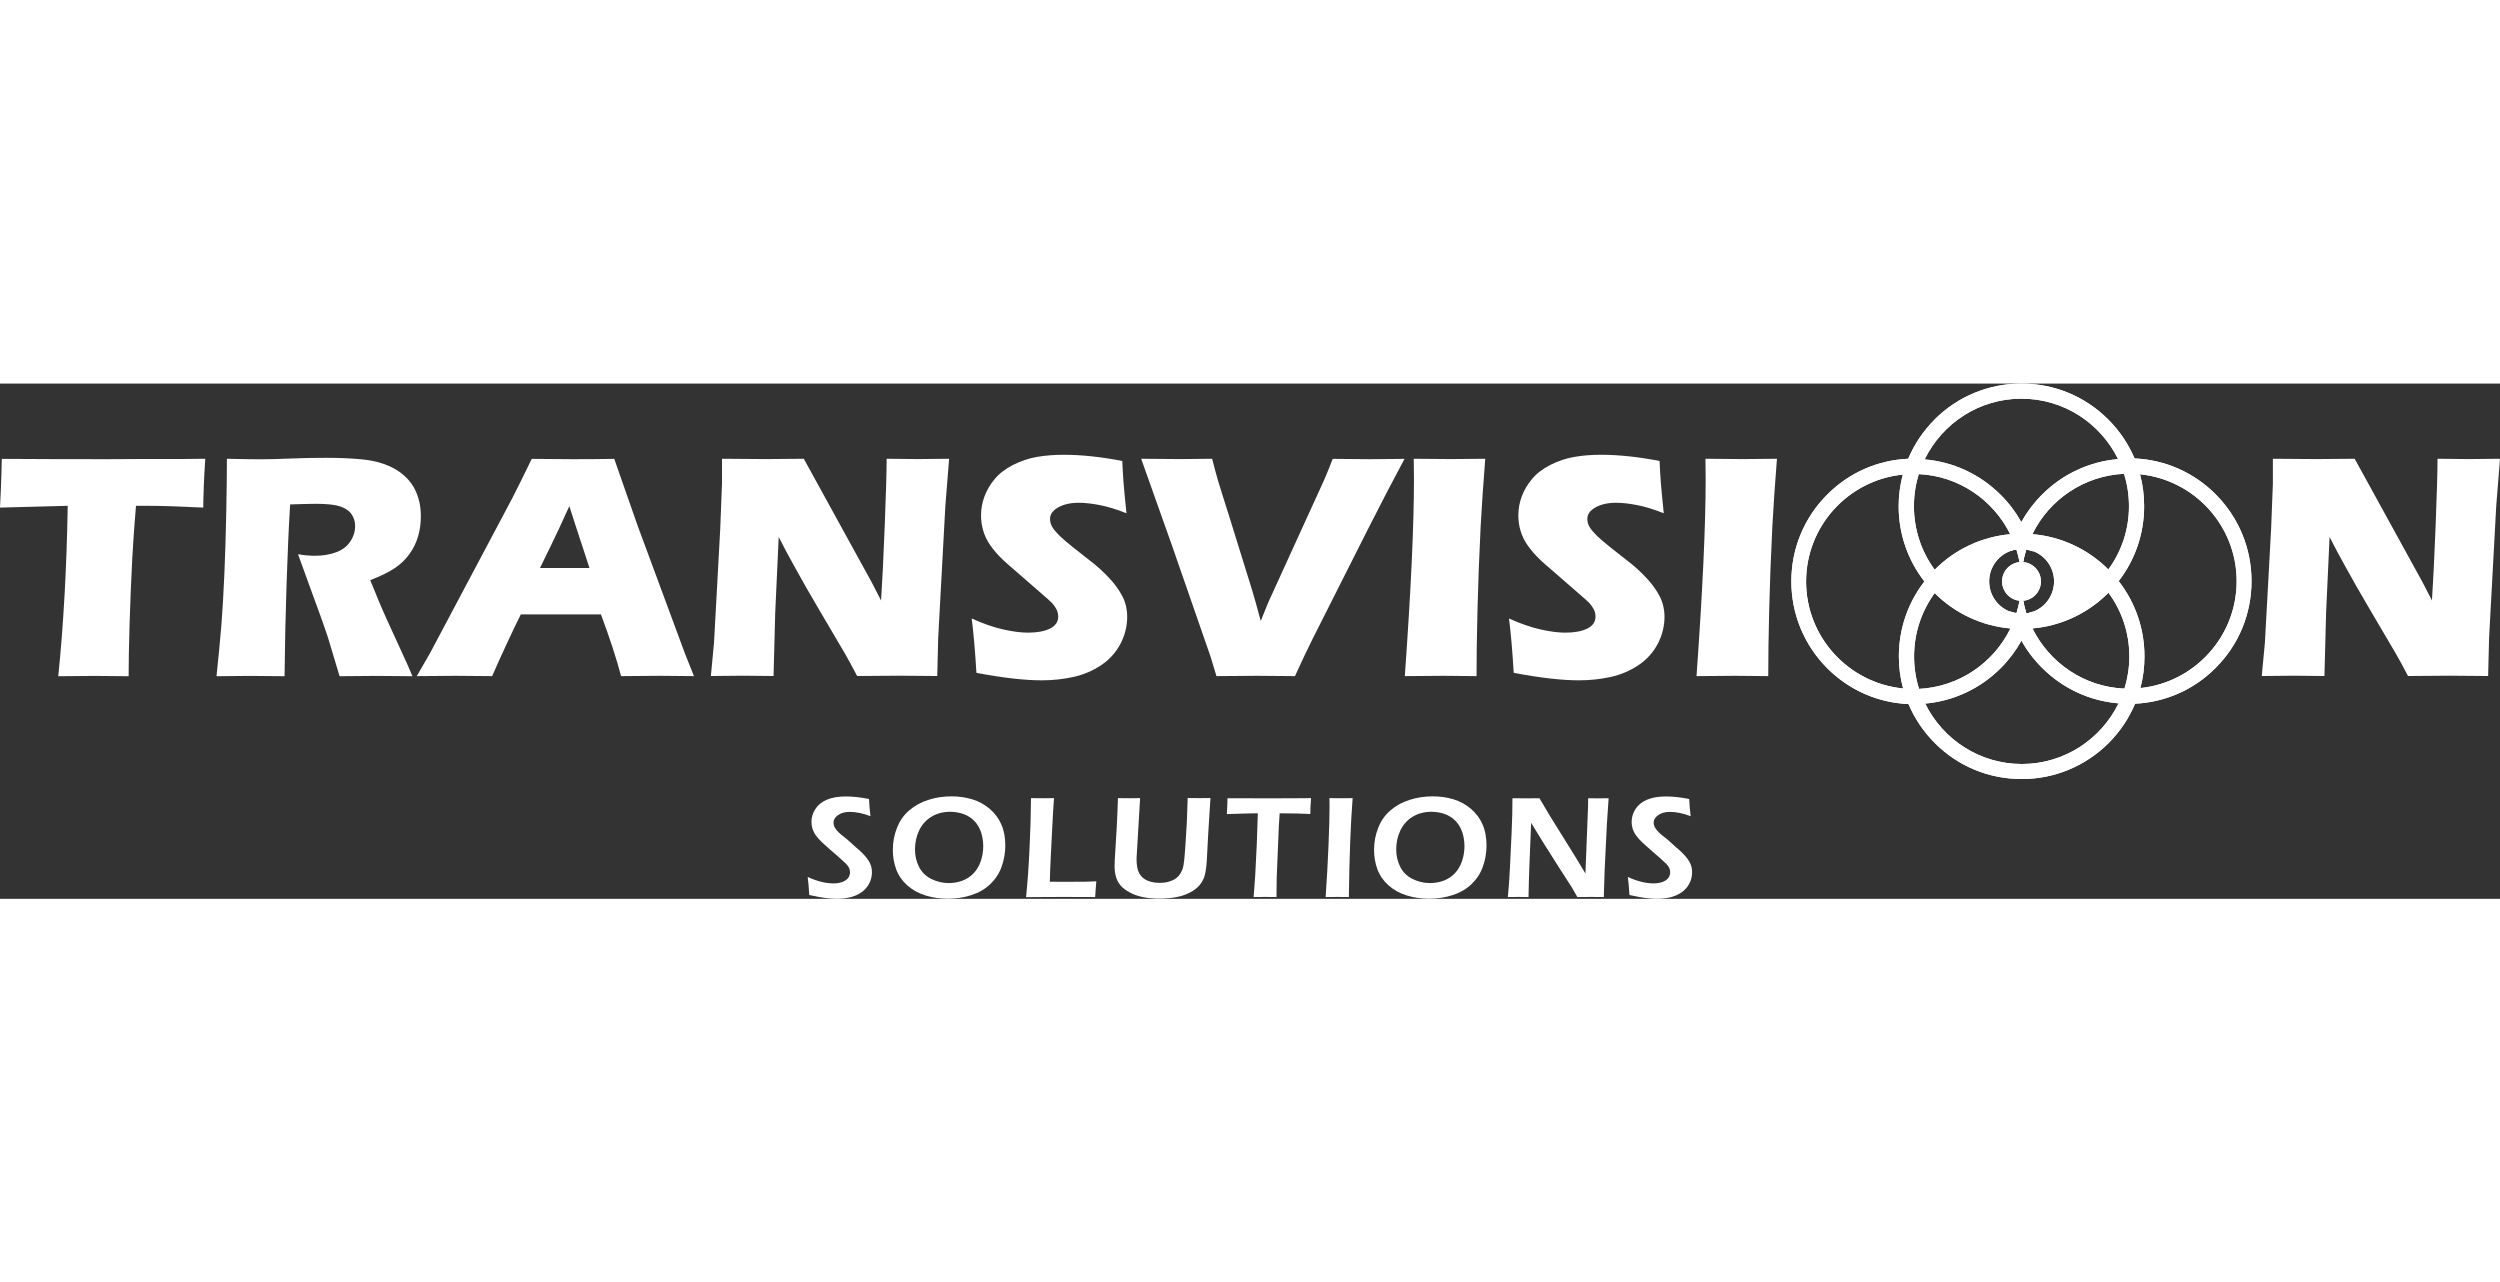 <svg xmlns="http://www.w3.org/2000/svg" xml:space="preserve" version="1.1" width="38100" height="19544"
    style="shape-rendering:geometricPrecision; text-rendering:geometricPrecision; image-rendering:optimizeQuality; fill-rule:evenodd; clip-rule:evenodd"
    xmlns:xlink="http://www.w3.org/1999/xlink" viewBox="7305 7681 23809 4907">
    <rect x="7305" y="7681" width="23809" height="4907" fill="#333333" stroke="none"/>
    <defs>
        <style type="text/css">
            .fil0 {
                fill: none
            }

            .fil1 {
                fill: white;
                fill-rule: nonzero
            }
        </style>
    </defs>
    <g id="Layer_x0020_1">
        <rect class="fil0" width="38100" height="19544"></rect>
        <path class="fil1"
            d="M25730 8023c-109,109 -194,236 -252,374 -20,49 -37,98 -51,149 -26,98 -40,199 -40,303 0,262 86,511 244,715 30,39 63,76 98,111l0 0c196,196 450,314 723,338 16,2 32,3 48,3 14,1 29,1 43,1 4,0 8,0 13,0 4,0 8,0 13,0 14,0 29,0 43,-1 16,-1 32,-2 48,-3 273,-24 527,-142 723,-338l0 0c35,-35 68,-72 98,-111 158,-204 244,-453 244,-715 0,-104 -13,-205 -39,-303 -14,-51 -31,-101 -51,-149 -58,-138 -143,-265 -252,-374 -221,-221 -514,-342 -827,-342 -312,0 -606,122 -827,342zm780 1850c-20,-1 -40,-2 -60,-4 -100,-10 -195,-35 -284,-72 -129,-53 -245,-133 -342,-231 -34,-35 -66,-72 -94,-112 -124,-169 -198,-378 -198,-604 0,-107 16,-210 47,-308 15,-49 34,-96 57,-142 167,-340 516,-575 920,-575 404,0 753,235 920,575 22,45 41,93 57,142 31,97 47,201 47,308 0,226 -73,434 -198,604 -29,39 -60,77 -94,112 -96,99 -212,178 -342,231 -89,37 -184,62 -284,72 -20,2 -40,4 -60,4 -15,1 -31,1 -46,1 -16,0 -31,0 -47,-1z">
        </path>
        <path class="fil1"
            d="M25730 8023c-109,109 -194,236 -252,374l0 0c-20,49 -37,98 -51,149l0 0c-26,98 -40,199 -40,303l0 0c0,262 86,511 244,715l0 0c30,39 63,76 98,111l0 0 0 0c196,196 450,314 723,338l0 0c16,2 32,3 48,3l0 0c14,1 29,1 43,1l0 0c4,0 8,0 13,0l0 0c4,0 8,0 13,0l0 0c14,0 29,0 43,-1l0 0c16,-1 32,-2 48,-3l0 0c273,-24 527,-142 723,-338l0 0 0 0c35,-35 68,-73 98,-111l0 0c158,-204 244,-453 244,-715l0 0c0,-104 -13,-205 -39,-303l0 0c-14,-51 -31,-101 -51,-149l0 0c-58,-138 -143,-265 -252,-374l0 0c-221,-221 -514,-342 -827,-342l0 0c-312,0 -606,122 -827,342zm780 1850c-20,-1 -40,-2 -60,-5l0 0c-100,-10 -195,-35 -284,-72l0 0c-129,-53 -245,-133 -342,-231l0 0c-34,-35 -66,-72 -94,-112l0 0c-124,-169 -197,-378 -197,-604l0 0c0,-107 16,-210 47,-308l0 0c15,-49 34,-96 57,-142l0 0c167,-340 517,-575 920,-575l0 0c404,0 753,235 920,575l0 0c22,45 41,93 57,142l0 0c31,97 47,201 47,308l0 0c0,226 -73,434 -198,604l0 0c-29,39 -60,77 -94,112l0 0c-96,99 -212,178 -342,231l0 0c-89,37 -184,62 -284,72l0 0c-20,2 -40,4 -60,5l0 0c-15,1 -31,1 -47,1l0 0c-16,0 -31,0 -47,-1l0 0z">
        </path>
        <path class="fil1"
            d="M26545 9111c-14,0 -29,0 -43,1 -16,1 -32,2 -48,3 -273,24 -527,141 -723,338l0 0c-35,35 -68,73 -98,111 -158,204 -244,453 -244,715 0,104 13,205 40,303 14,51 31,101 51,149 58,138 143,265 252,374 221,221 514,342 827,342 312,0 606,-122 827,-342 109,-109 194,-236 252,-374 20,-49 37,-98 51,-149 26,-98 39,-199 39,-303 0,-262 -86,-511 -244,-715 -30,-39 -63,-76 -98,-111l0 0c-196,-196 -450,-314 -723,-338 -16,-2 -32,-3 -48,-3 -14,-1 -29,-1 -43,-1 -4,0 -8,0 -13,0 -4,0 -8,0 -13,0zm-907 1618c-22,-45 -41,-93 -57,-142 -31,-97 -47,-201 -47,-308 0,-226 73,-434 197,-604 29,-40 60,-77 95,-112 96,-99 212,-178 342,-231 89,-37 184,-61 284,-72 20,-2 40,-4 60,-5 15,-1 31,-1 47,-1 16,0 31,0 47,1 20,1 40,2 60,5 100,10 195,35 284,72 129,54 246,133 342,231 34,35 66,72 95,112 124,169 197,378 197,604 0,107 -16,210 -47,308 -15,49 -34,96 -57,142 -167,340 -516,575 -920,575 -404,0 -753,-235 -920,-575z">
        </path>
        <path class="fil1"
            d="M26545 9111c-14,0 -29,0 -43,1l0 0c-16,1 -32,2 -48,3l0 0c-273,24 -527,141 -723,338l0 0 0 0c-35,35 -68,73 -98,111l0 0c-158,204 -244,453 -244,715l0 0c0,104 13,206 40,303l0 0c14,51 31,101 51,149l0 0c58,138 143,265 252,374l0 0c221,221 514,342 827,342l0 0c312,0 606,-122 827,-342l0 0c109,-109 194,-236 252,-374l0 0c20,-49 37,-98 51,-149l0 0c26,-98 39,-199 39,-303l0 0c0,-262 -86,-511 -244,-715l0 0c-30,-39 -63,-76 -98,-111l0 0 0 0c-196,-196 -450,-314 -723,-338l0 0c-16,-2 -32,-3 -48,-3l0 0c-14,-1 -29,-1 -43,-1l0 0c-4,0 -8,0 -13,0l0 0c-4,0 -8,0 -13,0zm-907 1618c-22,-45 -41,-93 -57,-142l0 0c-31,-97 -47,-201 -47,-308l0 0c0,-226 73,-434 197,-604l0 0c29,-40 60,-77 95,-112l0 0c96,-99 212,-178 342,-231l0 0c89,-37 184,-61 284,-72l0 0c20,-2 40,-4 60,-4l0 0c15,-1 31,-1 47,-1l0 0c16,0 31,0 47,1l0 0c20,1 40,2 60,4l0 0c100,10 195,35 284,72l0 0c129,53 246,133 342,231l0 0c34,35 66,72 95,112l0 0c124,169 197,378 197,604l0 0c0,107 -17,210 -47,308l0 0c-15,49 -34,96 -57,142l0 0c-167,340 -516,575 -920,575l0 0c-404,0 -753,-235 -920,-575l0 0z">
        </path>
        <path class="fil1"
            d="M25478 8397c-292,13 -564,133 -771,341 -221,221 -342,514 -342,827 0,312 122,606 342,827 208,208 480,328 771,341 18,1 37,1 55,1 35,0 69,-1 103,-5 273,-24 527,-142 723,-338 78,-78 144,-166 196,-260 21,-37 39,-75 55,-114 0,-1 1,-1 1,-2 8,-19 15,-37 22,-56 11,-30 20,-60 28,-91 1,-5 3,-10 4,-15 -21,8 -42,14 -65,17 -27,-85 -43,-176 -46,-269 -3,93 -19,184 -46,269 0,1 0,2 -1,2 -9,29 -20,58 -32,87 -7,16 -14,33 -22,49 -1,2 -2,4 -3,7 -160,327 -490,556 -874,574 -15,1 -31,1 -47,1 -36,0 -71,-2 -106,-6 -515,-53 -918,-490 -918,-1018 0,-529 403,-965 918,-1018 35,-4 70,-6 106,-6 16,0 31,0 47,1 384,17 713,247 874,574 1,2 2,4 3,7 8,16 15,32 22,49 12,28 22,57 32,87 0,1 1,1 1,2 27,85 43,176 46,269 3,-93 19,-184 46,-269 22,3 44,9 65,17 -1,-5 -3,-10 -4,-15 -8,-31 -18,-61 -28,-91 -7,-19 -14,-38 -22,-56 0,-1 0,-1 -1,-2 -16,-39 -35,-77 -55,-114 -52,-94 -118,-182 -196,-260 -196,-196 -450,-314 -724,-338 -34,-3 -69,-5 -103,-5 -19,0 -37,0 -55,1z">
        </path>
        <path class="fil1"
            d="M25478 8397c-292,13 -564,133 -771,341l0 0c-221,221 -342,514 -342,827l0 0c0,312 122,606 342,827l0 0c208,208 480,328 771,341l0 0c18,1 37,1 55,1l0 0c35,0 69,-1 103,-5l0 0c273,-24 527,-142 723,-338l0 0c78,-78 144,-166 197,-260l0 0c21,-37 39,-75 55,-114l0 0c0,-1 1,-1 1,-2l0 0c8,-19 15,-37 22,-56l0 0c11,-30 20,-60 28,-91l0 0c1,-5 3,-10 4,-15l0 0c-21,8 -42,14 -65,17l0 0c-27,-85 -43,-176 -46,-269l0 0c-3,93 -19,184 -46,269l0 0c0,1 0,2 -1,2l0 0c-9,29 -20,58 -32,87l0 0c-7,17 -14,33 -22,49l0 0c-1,2 -2,4 -3,7l0 0c-160,327 -490,556 -874,574l0 0c-15,1 -31,1 -47,1l0 0c-36,0 -71,-2 -106,-6l0 0c-515,-53 -918,-490 -918,-1018l0 0c0,-529 403,-965 918,-1018l0 0c35,-4 70,-6 106,-6l0 0c16,0 31,0 47,1l0 0c384,17 713,247 874,574l0 0c1,2 2,4 3,7l0 0c8,16 15,32 22,49l0 0c12,28 22,57 32,87l0 0c0,1 1,1 1,2l0 0c27,85 43,176 46,269l0 0c3,-93 19,-184 46,-269l0 0c22,3 44,9 65,17l0 0c-1,-5 -3,-10 -4,-15l0 0c-8,-31 -18,-61 -28,-91l0 0c-7,-19 -14,-38 -22,-56l0 0c0,-1 0,-1 -1,-2l0 0c-16,-39 -35,-77 -55,-114l0 0c-52,-94 -118,-182 -197,-260l0 0c-196,-196 -450,-314 -724,-338l0 0c-34,-3 -68,-5 -103,-5l0 0c-19,0 -37,1 -55,1l0 0z">
        </path>
        <path class="fil1"
            d="M27477 8400c-273,24 -527,141 -724,338 -78,78 -144,166 -197,260 -21,37 -39,75 -55,114 0,1 -1,1 -1,2 -8,19 -15,37 -22,56 -11,30 -20,60 -28,91 -1,5 -3,10 -4,15 21,-8 42,-14 65,-17 27,85 43,176 46,269 3,-93 19,-184 46,-269 0,-1 0,-2 1,-2 9,-29 20,-58 32,-87 7,-16 14,-33 22,-49 1,-2 2,-4 3,-7 160,-327 490,-556 874,-574 15,-1 31,-1 46,-1 36,0 72,2 107,6 515,53 918,490 918,1018 0,529 -403,965 -918,1018 -35,4 -71,6 -107,6 -16,0 -31,0 -46,-1 -384,-17 -713,-247 -874,-574 -1,-2 -2,-4 -3,-7 -8,-16 -15,-32 -22,-49 -12,-28 -22,-57 -32,-87 0,-1 -1,-1 -1,-2 -27,-85 -43,-176 -46,-269 -3,93 -19,184 -46,269 -22,-3 -44,-9 -65,-17 1,5 3,10 4,15 8,31 18,61 28,91 7,19 14,38 22,56 0,1 0,1 1,2 16,39 35,77 55,114 52,94 118,182 197,260 196,196 450,314 723,338 34,3 69,5 103,5 19,0 37,-1 56,-1 291,-13 564,-133 771,-341 221,-221 342,-514 342,-827 0,-312 -122,-606 -342,-827 -208,-208 -480,-328 -771,-341 -18,-1 -37,-1 -56,-1 -35,0 -69,1 -103,5z">
        </path>
        <path class="fil1"
            d="M27477 8400c-273,24 -527,141 -724,338l0 0c-78,78 -144,166 -197,260l0 0c-21,37 -39,75 -55,114l0 0c0,1 -1,1 -1,2l0 0c-8,19 -15,37 -22,56l0 0c-11,30 -20,60 -28,91l0 0c-1,5 -3,10 -4,15l0 0c21,-8 42,-14 65,-17l0 0c27,85 43,176 46,269l0 0c3,-93 19,-184 46,-269l0 0c0,-1 0,-2 1,-2l0 0c9,-29 20,-58 32,-87l0 0c7,-16 14,-33 22,-49l0 0c1,-2 2,-4 3,-7l0 0c160,-327 490,-556 874,-574l0 0c15,-1 31,-1 46,-1l0 0c36,0 72,2 107,6l0 0c515,53 918,490 918,1018l0 0c0,529 -403,965 -918,1018l0 0c-35,4 -71,6 -107,6l0 0c-16,0 -31,0 -46,-1l0 0c-384,-17 -713,-247 -874,-574l0 0c-1,-2 -2,-4 -3,-7l0 0c-8,-16 -15,-32 -22,-49l0 0c-12,-28 -22,-57 -32,-87l0 0c0,-1 -1,-1 -1,-2l0 0c-27,-85 -43,-176 -46,-269l0 0c-3,93 -19,184 -46,269l0 0c-22,-3 -44,-9 -65,-17l0 0c1,5 3,10 4,15l0 0c8,31 18,61 28,91l0 0c7,19 14,38 22,56l0 0c0,1 0,1 1,2l0 0c16,39 35,77 55,114l0 0c52,94 118,182 197,260l0 0c196,196 450,314 723,338l0 0c34,3 69,5 103,5l0 0c19,0 37,0 55,-1l0 0c291,-13 564,-133 771,-341l0 0c221,-221 342,-514 342,-827l0 0c0,-312 -122,-606 -342,-827l0 0c-208,-208 -480,-328 -771,-341l0 0c-18,-1 -37,-1 -55,-1l0 0c-35,0 -69,1 -103,5l0 0z">
        </path>
        <path class="fil1"
            d="M26545 9111c-15,0 -29,2 -44,3 -15,2 -29,4 -44,8 -123,28 -227,106 -290,211 -40,68 -64,147 -64,231 0,84 23,163 64,231 63,106 167,184 290,212 14,3 29,6 44,8 14,2 29,3 44,3 4,0 8,0 13,0 4,0 8,0 13,0 15,-1 29,-2 44,-3 15,-2 29,-4 44,-8 123,-28 228,-106 290,-212 40,-68 64,-147 64,-231 0,-85 -23,-164 -64,-231 -63,-105 -167,-184 -290,-211 -14,-3 -29,-6 -44,-8 -14,-2 -29,-3 -44,-3 -4,0 -8,0 -13,0 -4,0 -8,0 -13,0zm-33 759c-22,-3 -44,-9 -65,-17 -116,-44 -198,-157 -198,-288 0,-131 82,-244 198,-288 21,-8 42,-14 65,-17 15,-2 30,-3 46,-3 16,0 31,1 46,3 22,3 44,9 65,17 116,44 198,157 198,288 0,131 -82,244 -198,288 -21,8 -42,14 -65,17 -15,2 -30,3 -46,3 -15,0 -31,-1 -46,-3z">
        </path>
        <path class="fil1"
            d="M26545 9111c-15,0 -29,2 -44,3l0 0c-15,2 -29,4 -44,8l0 0c-123,28 -227,106 -290,211l0 0c-40,68 -64,147 -64,231l0 0c0,84 23,163 64,231l0 0c63,106 167,184 290,212l0 0c14,3 29,6 44,8l0 0c14,2 29,3 44,3l0 0c4,0 8,0 13,0l0 0c4,0 8,0 13,0l0 0c15,0 29,-2 44,-3l0 0c15,-2 29,-4 44,-8l0 0c123,-28 228,-106 290,-212l0 0c41,-68 64,-147 64,-231l0 0c0,-85 -23,-164 -64,-231l0 0c-63,-105 -167,-184 -290,-211l0 0c-14,-3 -29,-6 -44,-8l0 0c-14,-2 -29,-3 -44,-3l0 0c-4,0 -8,0 -13,0l0 0c-4,0 -8,0 -13,0zm-33 759c-22,-3 -44,-9 -65,-17l0 0c-116,-44 -198,-157 -198,-288l0 0c0,-131 82,-244 198,-288l0 0c21,-8 42,-14 65,-17l0 0c15,-2 30,-3 46,-3l0 0c16,0 31,1 46,3l0 0c22,3 44,9 65,17l0 0c116,44 198,157 198,288l0 0c0,131 -82,244 -198,288l0 0c-21,8 -42,14 -65,17l0 0c-15,2 -30,3 -46,3l0 0c-16,0 -31,-1 -46,-3l0 0z">
        </path>
        <path class="fil1"
            d="M25798 9593c0,168 196,288 292,288 96,0 133,-136 133,-304 0,-168 -37,-304 -133,-304 -96,0 -292,152 -292,320z">
        </path>
        <path class="fil1"
            d="M25798 9593c0,168 196,288 292,288l0 0c96,0 133,-136 133,-304l0 0c0,-168 -37,-304 -133,-304l0 0c-96,0 -292,152 -292,320l0 0z">
        </path>
        <path class="fil1"
            d="M26887 9565c0,168 37,304 133,304 96,0 292,-152 292,-320 0,-168 -196,-288 -292,-288 -96,0 -133,136 -133,304z">
        </path>
        <path class="fil1"
            d="M26887 9565c0,168 37,304 133,304l0 0c96,0 292,-152 292,-320l0 0c0,-168 -196,-288 -292,-288l0 0c-96,0 -133,136 -133,304l0 0z">
        </path>
        <path class="fil1"
            d="M26372 9565c0,102 83,185 185,185 102,0 185,-83 185,-185 0,-102 -83,-185 -185,-185 -102,0 -185,83 -185,185z">
        </path>
        <path class="fil1"
            d="M26372 9565c0,102 83,185 185,185l0 0c102,0 185,-83 185,-185l0 0c0,-102 -83,-185 -185,-185l0 0c-102,0 -185,83 -185,185l0 0z">
        </path>
        <path class="fil1"
            d="M7860 10467c50,-491 80,-1032 90,-1622l-645 17 8 -168c4,-90 7,-189 9,-296 287,2 621,3 1003,3l374 -2 364 0 197 -2 -9 149c-4,80 -7,146 -8,198 -2,52 -2,91 -2,118 -216,-11 -394,-17 -535,-17l-106 0c-15,179 -27,344 -35,495 -11,217 -20,428 -26,632 -6,204 -9,370 -9,496 -166,-2 -273,-3 -321,-3 -43,0 -160,1 -349,3z">
        </path>
        <path class="fil1"
            d="M9367 10467c19,-178 34,-338 46,-481 11,-143 21,-308 29,-496 8,-188 14,-386 18,-595 4,-209 6,-375 6,-498 126,3 228,5 306,5 81,0 179,-2 296,-7 116,-5 229,-7 340,-7 129,0 245,5 346,15 76,7 145,22 207,44 62,22 114,49 157,81 42,32 78,67 106,107 28,39 50,86 66,139 16,53 23,110 23,171 0,68 -9,131 -26,190 -17,59 -44,115 -81,167 -37,52 -83,97 -139,135 -56,38 -135,77 -236,116l79 193c22,54 46,108 71,164l203 444c9,19 25,57 49,114 -167,-2 -279,-3 -336,-3 -73,0 -192,1 -358,3 -16,-53 -46,-150 -88,-293 -17,-60 -32,-106 -44,-138 -24,-72 -60,-172 -108,-302l-156 -429c55,10 108,15 161,15 74,0 141,-11 201,-33 60,-22 106,-57 136,-103 31,-46 46,-96 46,-147 0,-43 -12,-82 -35,-114 -23,-33 -60,-57 -110,-74 -50,-16 -127,-24 -231,-24 -35,0 -72,1 -110,2 -38,2 -82,3 -133,4 -13,207 -24,460 -34,758 -10,298 -16,591 -19,878 -169,-2 -279,-3 -329,-3 -59,0 -164,1 -317,3z">
        </path>
        <path class="fil1"
            d="M12448 9437l471 0c-117,-356 -181,-552 -192,-589 -67,148 -123,270 -170,365l-109 224zm-1174 1030l126 -218 784 -1477 83 -165c24,-49 58,-118 102,-209 178,2 308,3 390,3 142,0 274,-1 396,-3l221 632 450 1216 88 221c-175,-2 -281,-3 -319,-3 -85,0 -210,1 -375,3 -44,-167 -108,-363 -192,-588l-763 0c-88,178 -179,374 -273,588 -188,-2 -304,-3 -346,-3 -77,0 -201,1 -372,3z">
        </path>
        <path class="fil1"
            d="M14075 10467l30 -318 59 -1080 17 -435 0 -237c157,2 296,3 416,3 86,0 207,-1 363,-3l647 1177 89 173c11,-170 23,-408 35,-714 12,-306 18,-518 18,-636 124,2 224,3 298,3 34,0 133,-1 297,-3l-36 452 -68 1255 -9 362c-132,-2 -254,-3 -369,-3 -95,0 -227,1 -394,3 -52,-99 -91,-171 -117,-215l-254 -432c-84,-142 -161,-277 -232,-407 -46,-82 -94,-172 -144,-270l-33 719 -16 605c-125,-2 -221,-3 -286,-3 -56,0 -160,1 -312,3z">
        </path>
        <path class="fil1"
            d="M16604 10435c-13,-215 -28,-388 -45,-517 113,51 214,86 303,105 89,20 166,30 233,30 88,0 158,-13 210,-39 52,-26 78,-64 78,-114 0,-17 -3,-34 -8,-49 -5,-16 -15,-33 -29,-53 -14,-20 -34,-41 -61,-64l-286 -249c-67,-57 -113,-98 -140,-123 -54,-52 -95,-100 -125,-144 -30,-44 -52,-90 -65,-136 -14,-46 -21,-95 -21,-146 0,-62 11,-122 33,-181 22,-59 54,-114 98,-166 43,-52 101,-96 173,-133 72,-37 149,-63 230,-77 82,-14 166,-20 253,-20 171,0 357,20 558,59 3,70 7,134 11,192 4,58 14,160 29,306 -93,-37 -178,-63 -255,-78 -77,-15 -143,-22 -199,-22 -79,0 -144,15 -196,44 -52,29 -78,66 -78,109 0,20 4,40 12,59 8,19 23,42 46,67 22,26 52,54 88,85 36,31 93,77 171,137l109 86c32,26 67,58 105,96 37,37 70,74 97,111 27,36 48,70 63,100 15,30 26,61 33,92 7,31 11,64 11,99 0,91 -22,178 -65,260 -44,82 -105,150 -185,203 -80,53 -168,90 -263,111 -96,21 -196,32 -302,32 -164,0 -370,-24 -620,-71z">
        </path>
        <path class="fil1"
            d="M18890 10467l-56 -185 -370 -1066 -291 -819c137,2 260,3 367,3 66,0 169,-1 309,-3 23,90 41,158 55,205 18,61 53,171 103,329l223 718c22,75 50,172 82,293l70 -174 529 -1159c9,-21 19,-46 31,-73 12,-27 30,-73 55,-138 147,2 264,3 353,3 56,0 166,-1 331,-3 -103,192 -220,416 -350,673l-523 1037c-51,101 -107,221 -170,359 -170,-2 -291,-3 -364,-3 -68,0 -196,1 -384,3z">
        </path>
        <path class="fil1"
            d="M20684 10467c58,-812 87,-1436 87,-1874l-2 -196c177,2 295,3 355,3 27,0 136,-1 326,-3 -18,227 -33,443 -44,646 -14,283 -24,548 -30,794 -6,246 -9,456 -9,630l-311 -3c-61,0 -185,1 -373,3z">
        </path>
        <path class="fil1"
            d="M21721 10435c-13,-215 -28,-388 -45,-517 113,51 214,86 303,105 89,20 166,30 233,30 88,0 158,-13 210,-39 52,-26 78,-64 78,-114 0,-17 -3,-34 -8,-49 -5,-16 -15,-33 -29,-53 -14,-20 -34,-41 -61,-64l-286 -249c-67,-57 -113,-98 -140,-123 -54,-52 -95,-100 -125,-144 -30,-44 -52,-90 -65,-136 -14,-46 -21,-95 -21,-146 0,-62 11,-122 33,-181 22,-59 54,-114 98,-166 43,-52 101,-96 173,-133 72,-37 149,-63 230,-77 82,-14 166,-20 253,-20 171,0 357,20 558,59 3,70 7,134 11,192 4,58 14,160 29,306 -93,-37 -178,-63 -255,-78 -77,-15 -143,-22 -199,-22 -79,0 -144,15 -196,44 -52,29 -78,66 -78,109 0,20 4,40 12,59 8,19 23,42 46,67 22,26 52,54 88,85 36,31 93,77 171,137l109 86c32,26 67,58 105,96 37,37 70,74 97,111 27,36 48,70 63,100 15,30 26,61 33,92 7,31 11,64 11,99 0,91 -22,178 -65,260 -44,82 -105,150 -185,203 -80,53 -168,90 -263,111 -96,21 -196,32 -302,32 -164,0 -370,-24 -620,-71z">
        </path>
        <path class="fil1"
            d="M23462 10467c58,-812 87,-1436 87,-1874l-2 -196c177,2 295,3 355,3 27,0 136,-1 326,-3 -18,227 -33,443 -44,646 -14,283 -24,548 -30,794 -6,246 -9,456 -9,630l-311 -3c-61,0 -185,1 -373,3z">
        </path>
        <path class="fil1"
            d="M28845 10467l30 -318 59 -1080 17 -435 0 -237c157,2 296,3 416,3 86,0 207,-1 363,-3l647 1177 89 173c11,-170 23,-408 35,-714 12,-306 18,-518 18,-636 124,2 224,3 298,3 34,0 133,-1 297,-3l-36 452 -68 1255 -9 362c-132,-2 -254,-3 -369,-3 -95,0 -227,1 -394,3 -52,-99 -91,-171 -117,-215l-254 -432c-84,-142 -161,-277 -232,-407 -46,-82 -94,-172 -144,-270l-33 719 -16 605c-125,-2 -221,-3 -286,-3 -56,0 -160,1 -312,3z">
        </path>
        <path class="fil1"
            d="M15012 12551c-4,-70 -9,-127 -15,-171 90,41 172,61 246,61 29,0 57,-4 82,-13 26,-9 44,-22 57,-38 12,-16 18,-35 18,-55 0,-16 -3,-30 -9,-42 -9,-17 -23,-35 -44,-53 -26,-25 -73,-67 -141,-125 -32,-28 -54,-48 -67,-60 -28,-26 -49,-50 -64,-71 -15,-21 -25,-42 -32,-62 -6,-21 -10,-43 -10,-66 0,-43 12,-84 36,-122 24,-38 60,-68 108,-89 48,-21 109,-32 182,-32 66,0 140,8 222,24 2,48 7,103 14,164 -72,-28 -138,-41 -198,-41 -45,0 -82,10 -111,31 -29,20 -43,44 -43,71 0,7 1,15 3,23 2,8 5,16 9,23 4,8 11,17 21,30 10,12 25,26 45,43 20,16 37,30 51,40l85 77c22,18 41,35 58,52 17,17 32,33 44,49 12,16 22,31 29,45 7,14 12,29 16,44 3,15 5,31 5,47 0,39 -9,75 -27,109 -18,34 -44,62 -77,85 -34,22 -70,37 -110,46 -40,9 -82,13 -127,13 -29,0 -64,-3 -103,-8 -39,-5 -91,-15 -155,-29z">
        </path>
        <path class="fil1"
            d="M16356 11759c-70,0 -130,16 -182,48 -52,32 -90,76 -116,131 -26,55 -39,115 -39,180 0,60 13,115 38,165 25,50 64,89 116,115 52,26 108,40 168,40 46,0 89,-8 130,-23 41,-16 77,-39 107,-71 30,-32 53,-71 68,-116 15,-45 23,-92 23,-141 0,-46 -7,-89 -20,-131 -14,-42 -35,-78 -63,-108 -29,-30 -63,-52 -103,-67 -40,-14 -82,-22 -127,-22zm11 -147c69,0 134,9 197,28 63,19 119,50 168,92 49,43 86,92 110,149 25,57 37,123 37,198 0,71 -12,139 -35,203 -23,65 -60,120 -109,167 -49,47 -109,81 -180,104 -71,23 -145,34 -223,34 -74,0 -144,-10 -212,-31 -68,-21 -126,-53 -175,-97 -49,-44 -84,-95 -105,-152 -21,-57 -32,-119 -32,-186 0,-73 13,-143 40,-210 26,-67 65,-122 117,-166 51,-44 111,-77 180,-99 69,-23 143,-34 222,-34z">
        </path>
        <path class="fil1"
            d="M17077 12571c14,-139 25,-293 33,-463 8,-170 13,-330 14,-479 47,1 86,1 117,1 21,0 55,0 102,-1 -6,83 -12,177 -17,283l-14 277c-4,79 -7,158 -9,236l119 1c111,0 185,0 220,-1 35,-1 70,-2 104,-4 -4,45 -8,95 -11,150 -121,-1 -225,-1 -311,-1l-217 1 -130 1z">
        </path>
        <path class="fil1"
            d="M17950 11629c53,1 89,1 108,1 23,0 58,0 105,-1l-33 557c0,6 -1,13 -1,21 0,62 9,109 27,140 18,31 44,54 78,68 34,14 74,21 118,21 28,0 55,-3 80,-10 21,-6 40,-13 57,-23 14,-8 26,-18 37,-29 12,-13 23,-29 31,-46 9,-17 15,-36 19,-58 6,-33 12,-90 17,-171l15 -240c3,-70 6,-147 8,-231 52,1 90,1 116,1l101 -1 -21 333 -14 264c-4,62 -11,108 -19,138 -7,25 -18,49 -31,70 -13,19 -28,37 -46,52 -23,20 -50,37 -81,51 -35,16 -71,28 -110,35 -53,10 -108,15 -165,15 -58,0 -112,-5 -163,-16 -43,-9 -83,-23 -119,-43 -36,-19 -65,-41 -86,-65 -17,-19 -31,-43 -41,-72 -11,-32 -17,-68 -17,-108 0,-14 1,-32 1,-53 1,-22 3,-50 5,-85l6 -97c2,-30 5,-75 8,-134l7 -150c2,-41 3,-86 5,-136z">
        </path>
        <path class="fil1"
            d="M19244 12571l15 -202 15 -300 10 -295 -48 0 -45 1 -43 1 -159 5c4,-66 6,-117 6,-151 132,1 271,1 416,1l248 -1 132 -1c-5,65 -7,116 -7,151 -83,-4 -163,-6 -239,-6l-53 0 -8 126 -20 485 -1 81c0,34 -1,68 -1,105l-105 -1c-12,0 -49,0 -113,1z">
        </path>
        <path class="fil1"
            d="M19930 12571c11,-158 20,-321 27,-487 7,-166 10,-293 10,-381l-1 -74 115 1c6,0 42,0 106,-1 -19,242 -31,556 -36,942l-102 -1c-17,0 -57,0 -120,1z">
        </path>
        <path class="fil1"
            d="M20939 11759c-70,0 -130,16 -182,48 -52,32 -90,76 -116,131 -26,55 -39,115 -39,180 0,60 13,115 38,165 25,50 64,89 116,115 52,26 108,40 168,40 46,0 89,-8 130,-23 41,-16 77,-39 107,-71 30,-32 53,-71 68,-116 15,-45 23,-92 23,-141 0,-46 -7,-89 -20,-131 -14,-42 -35,-78 -63,-108 -29,-30 -63,-52 -103,-67 -40,-14 -82,-22 -127,-22zm11 -147c69,0 134,9 197,28 63,19 119,50 168,92 49,43 86,92 110,149 25,57 37,123 37,198 0,71 -12,139 -35,203 -23,65 -60,120 -109,167 -49,47 -109,81 -180,104 -71,23 -145,34 -223,34 -74,0 -144,-10 -212,-31 -68,-21 -126,-53 -175,-97 -49,-44 -84,-95 -105,-152 -21,-57 -32,-119 -32,-186 0,-73 13,-143 40,-210 26,-67 65,-122 117,-166 51,-44 111,-77 180,-99 69,-23 143,-34 222,-34z">
        </path>
        <path class="fil1"
            d="M21665 12571c9,-82 15,-175 20,-277l16 -338c6,-122 8,-231 8,-326 53,1 99,1 136,1 28,0 68,0 121,-1 52,91 124,209 216,355 92,146 166,267 222,362l25 -640c0,-15 1,-41 1,-77 43,1 76,1 98,1 9,0 41,0 97,-1l-17 253 -21 433 -8 255c-48,-1 -89,-1 -122,-1 -27,0 -70,0 -130,1 -23,-41 -41,-71 -52,-91 -19,-30 -59,-93 -121,-188 -41,-63 -91,-143 -152,-240 -45,-72 -83,-134 -115,-188 -4,75 -9,213 -17,415 -3,82 -6,180 -8,292 -43,-1 -75,-1 -94,-1 -15,0 -49,0 -102,1z">
        </path>
        <path class="fil1"
            d="M22823 12551c-4,-70 -9,-127 -15,-171 90,41 172,61 246,61 29,0 57,-4 82,-13 26,-9 44,-22 57,-38 12,-16 18,-35 18,-55 0,-16 -3,-30 -9,-42 -9,-17 -23,-35 -44,-53 -26,-25 -73,-67 -141,-125 -32,-28 -54,-48 -67,-60 -28,-26 -49,-50 -64,-71 -15,-21 -25,-42 -32,-62 -6,-21 -10,-43 -10,-66 0,-43 12,-84 36,-122 24,-38 60,-68 108,-89 48,-21 109,-32 182,-32 66,0 140,8 222,24 2,48 7,103 14,164 -72,-28 -138,-41 -198,-41 -45,0 -82,10 -111,31 -29,20 -43,44 -43,71 0,7 1,15 3,23 2,8 5,16 9,23 4,8 11,17 21,30 10,12 25,26 45,43 20,16 37,30 51,40l85 77c22,18 41,35 58,52 17,17 32,33 44,49 12,16 22,31 29,45 7,14 12,29 16,44 3,15 5,31 5,47 0,39 -9,75 -27,109 -18,34 -44,62 -77,85 -34,22 -70,37 -110,46 -40,9 -82,13 -127,13 -29,0 -64,-3 -103,-8 -39,-5 -91,-15 -155,-29z">
        </path>
    </g>
</svg>